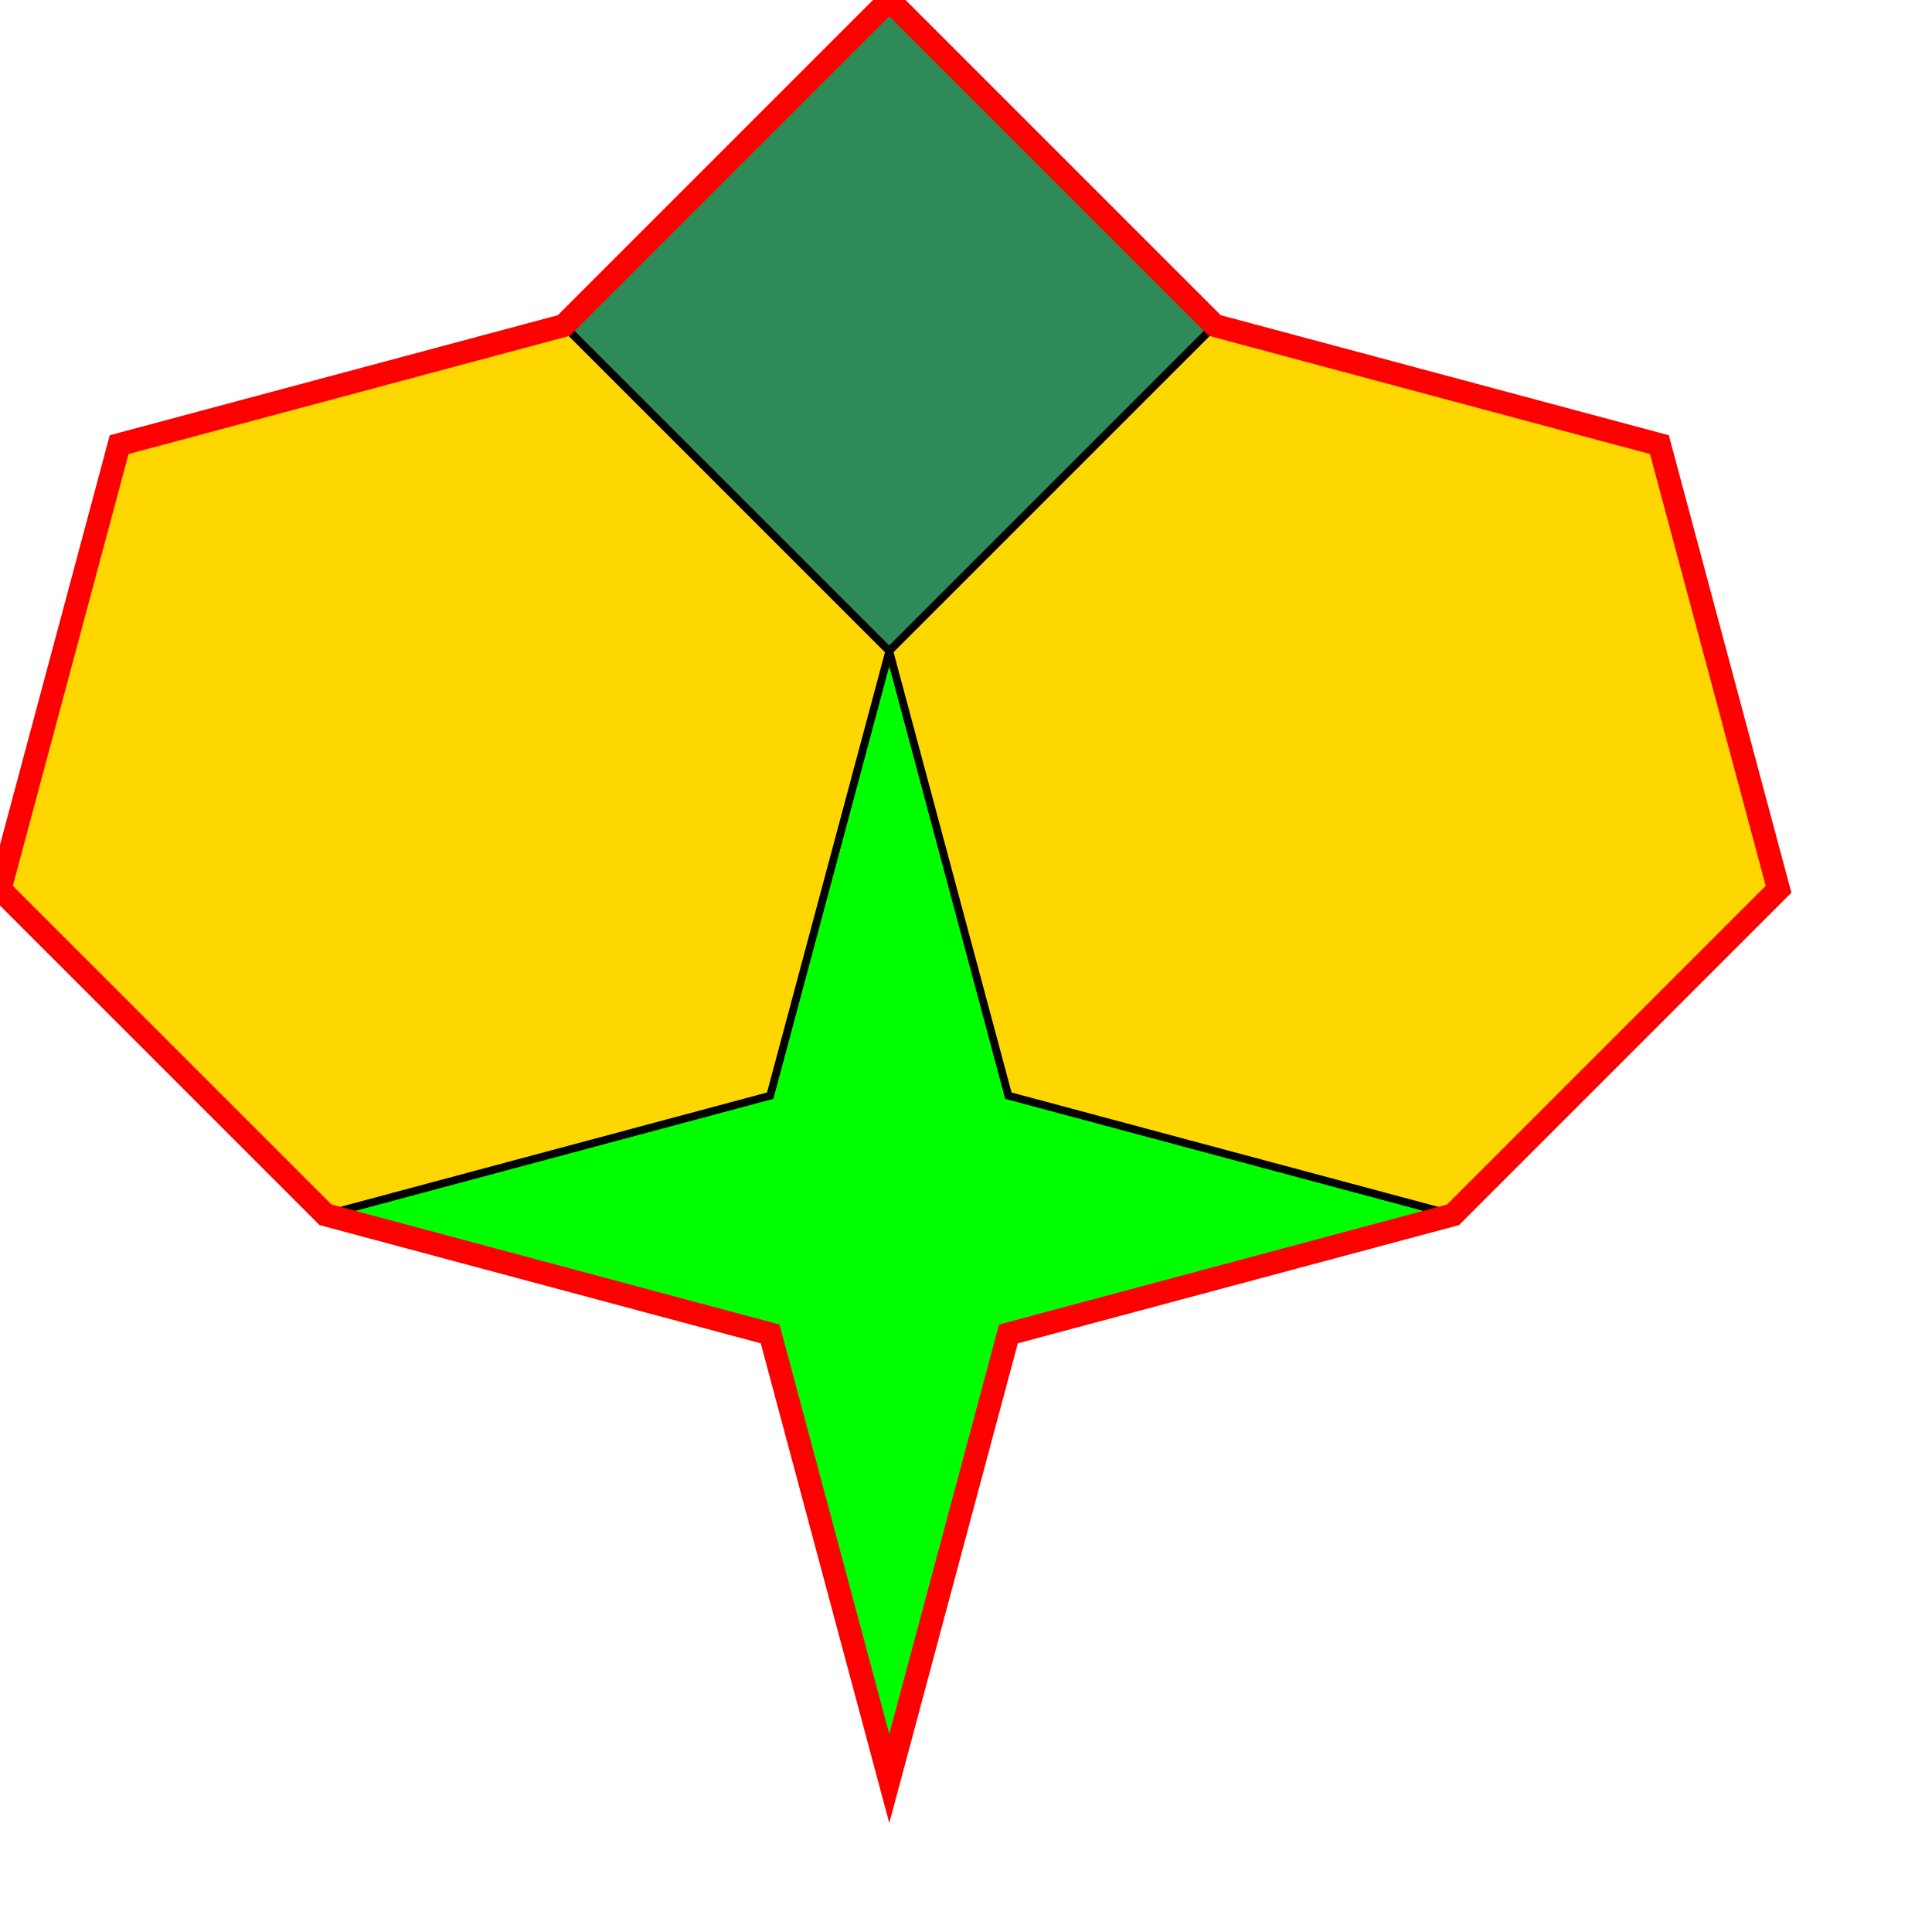 <svg xmlns="http://www.w3.org/2000/svg" id="Star_Hex2_sq" width="251.822" height="251.822" template="Star_Hex2_sq" code="Star_Hex2_sq"><g id="mainPolyG"><polygon id="mainPoly" fill="lime" stroke="black" stroke-width="1" points="115.911 84.853 100.382 142.809 42.426 158.338 100.382 173.867 115.911 231.822 131.44 173.867 189.395 158.338 131.44 142.809" seed="seed0"/><polygon fill="gold" stroke="black" stroke-width="1" points="100.382 142.808 42.426 158.338 0 115.912 15.529 57.956 73.484 42.427 115.911 84.853" seed="seed1"/><polygon fill="seagreen" stroke="black" stroke-width="1" points="158.337 42.426 115.911 0 73.484 42.427 115.911 84.853" seed="seed2"/><polygon fill="gold" stroke="black" stroke-width="1" points="158.338 42.427 216.293 57.956 231.822 115.912 189.395 158.338 131.44 142.809 115.911 84.853" seed="seed3"/></g><polygon id="BorderPoly" stroke="red" stroke-width="3" fill="none" points="115.911,0,73.484,42.427,15.529,57.956,0,115.912,42.427,158.338,100.382,173.867,115.911,231.822,131.44,173.867,189.395,158.338,231.822,115.912,216.293,57.956,158.338,42.427"/></svg>